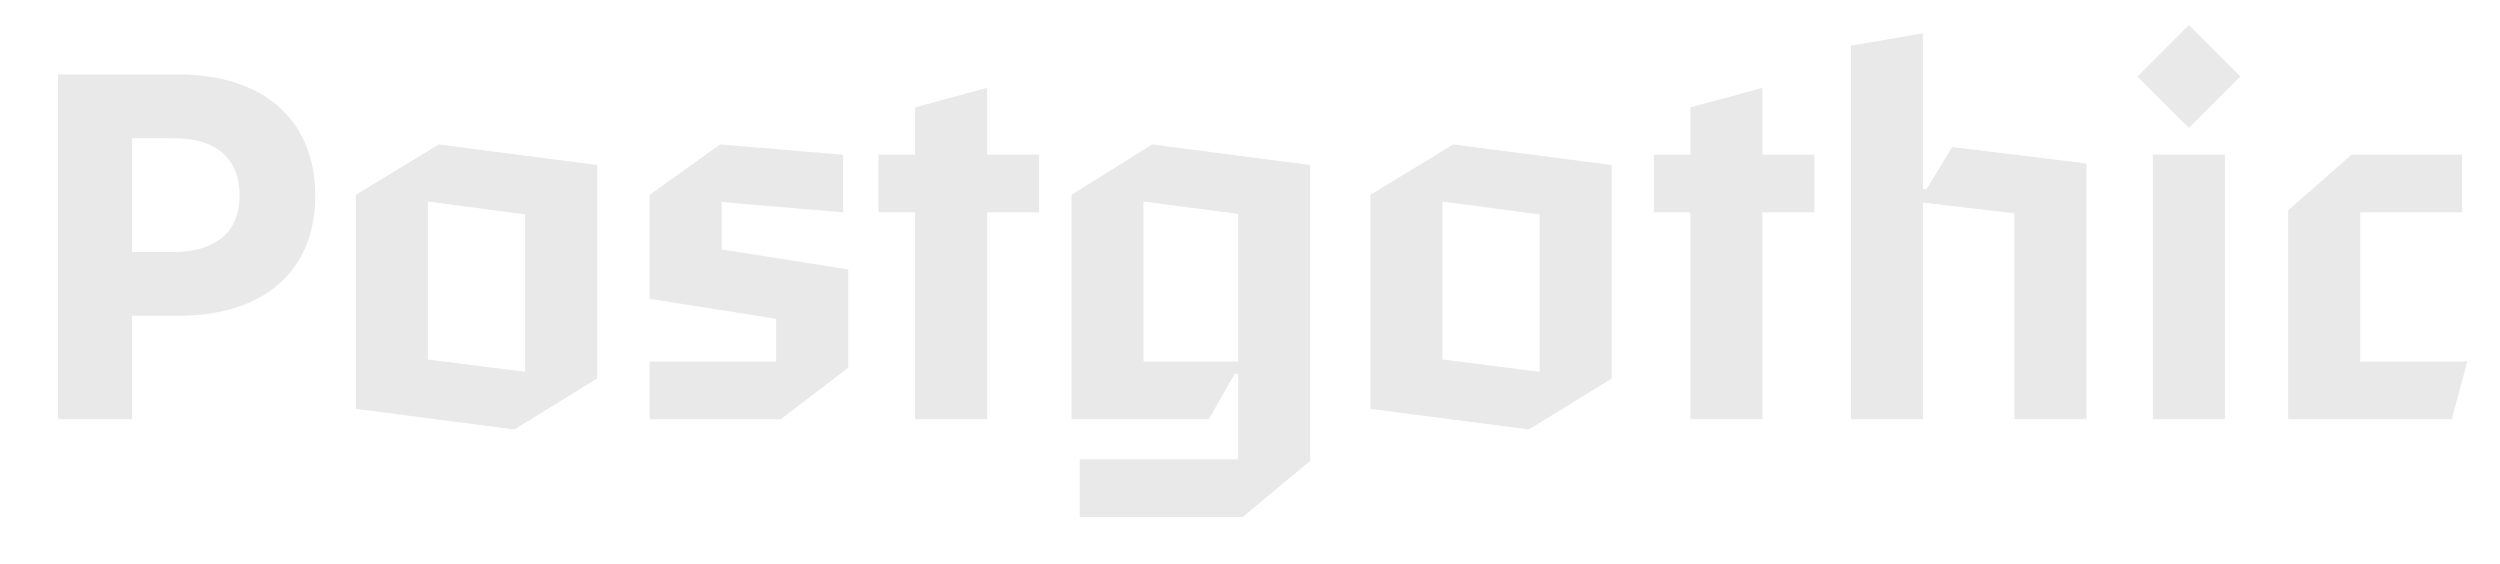<?xml version="1.0" encoding="utf-8"?>
<!-- Generator: Adobe Illustrator 16.0.0, SVG Export Plug-In . SVG Version: 6.00 Build 0)  -->
<!DOCTYPE svg PUBLIC "-//W3C//DTD SVG 1.1//EN" "http://www.w3.org/Graphics/SVG/1.1/DTD/svg11.dtd">
<svg version="1.1" id="Layer_1" xmlns="http://www.w3.org/2000/svg" xmlns:xlink="http://www.w3.org/1999/xlink" x="0px" y="0px"
	 width="1020.47px" height="230.102px" viewBox="0 0 1020.47 230.102" enable-background="new 0 0 1020.47 230.102"
	 xml:space="preserve">
<g>
	<path fill="#E9E9E9" d="M23.671,171.102V30.397h49.352c33.181,0,55.652,17.431,55.652,49.562
		c0,31.921-22.471,48.932-55.652,48.932H53.913v42.211H23.671z M53.913,102.85h17.01
		c17.011,0,26.881-8.19,26.881-22.891c0-14.7-8.82-23.521-26.881-23.521H53.913V102.85z"/>
	<path fill="#E9E9E9" d="M179.071,58.959l64.682,8.4v87.152l-33.811,20.791l-64.682-8.4V79.539
		L179.071,58.959z M174.661,146.742l39.691,5.04V87.52l-39.691-5.25V146.742z"/>
	<path fill="#E9E9E9" d="M294.57,101.8l51.662,8.19v40.111l-27.511,21.001h-53.552v-23.521h51.662v-17.431
		l-51.662-8.19V79.539l28.771-20.581l50.191,4.2V86.679l-49.562-4.2V101.8z"/>
	<path fill="#E9E9E9" d="M424.14,63.159V86.679H402.929v84.423h-29.401V86.679h-14.911V63.159h14.911v-19.321
		l29.401-7.98v27.301H424.14z"/>
	<path fill="#E9E9E9" d="M470.338,58.959l64.472,8.4v120.754l-27.511,22.891h-66.572v-23.521h64.682v-34.861
		h-1.47l-10.5,18.48h-56.072V79.539L470.338,58.959z M466.769,147.582h38.641V87.31l-38.641-5.041
		V147.582z"/>
	<path fill="#E9E9E9" d="M593.188,58.959l64.682,8.4v87.152l-33.811,20.791l-64.683-8.4V79.539
		L593.188,58.959z M588.777,146.742l39.691,5.04V87.52l-39.691-5.25V146.742z"/>
	<path fill="#E9E9E9" d="M740.607,63.159V86.679h-21.211v84.423h-29.4V86.679h-14.91V63.159h14.91v-19.321
		l29.4-7.98v27.301H740.607z"/>
	<path fill="#E9E9E9" d="M796.887,60.008l54.812,6.72v104.374h-29.401V87.099l-37.381-4.41v88.413h-29.4
		V18.637l29.4-5.04V77.229h1.471L796.887,60.008z"/>
	<path fill="#E9E9E9" d="M893.484,52.238l-21.002-21l21.002-21.001l21,21.001L893.484,52.238z
		 M878.783,171.102V63.159h29.401v107.943H878.783z"/>
	<path fill="#E9E9E9" d="M963.413,147.582h43.682l-6.3,23.521H934.013v-85.263l25.83-22.681h45.152V86.679
		h-41.582V147.582z"/>
</g>
</svg>
